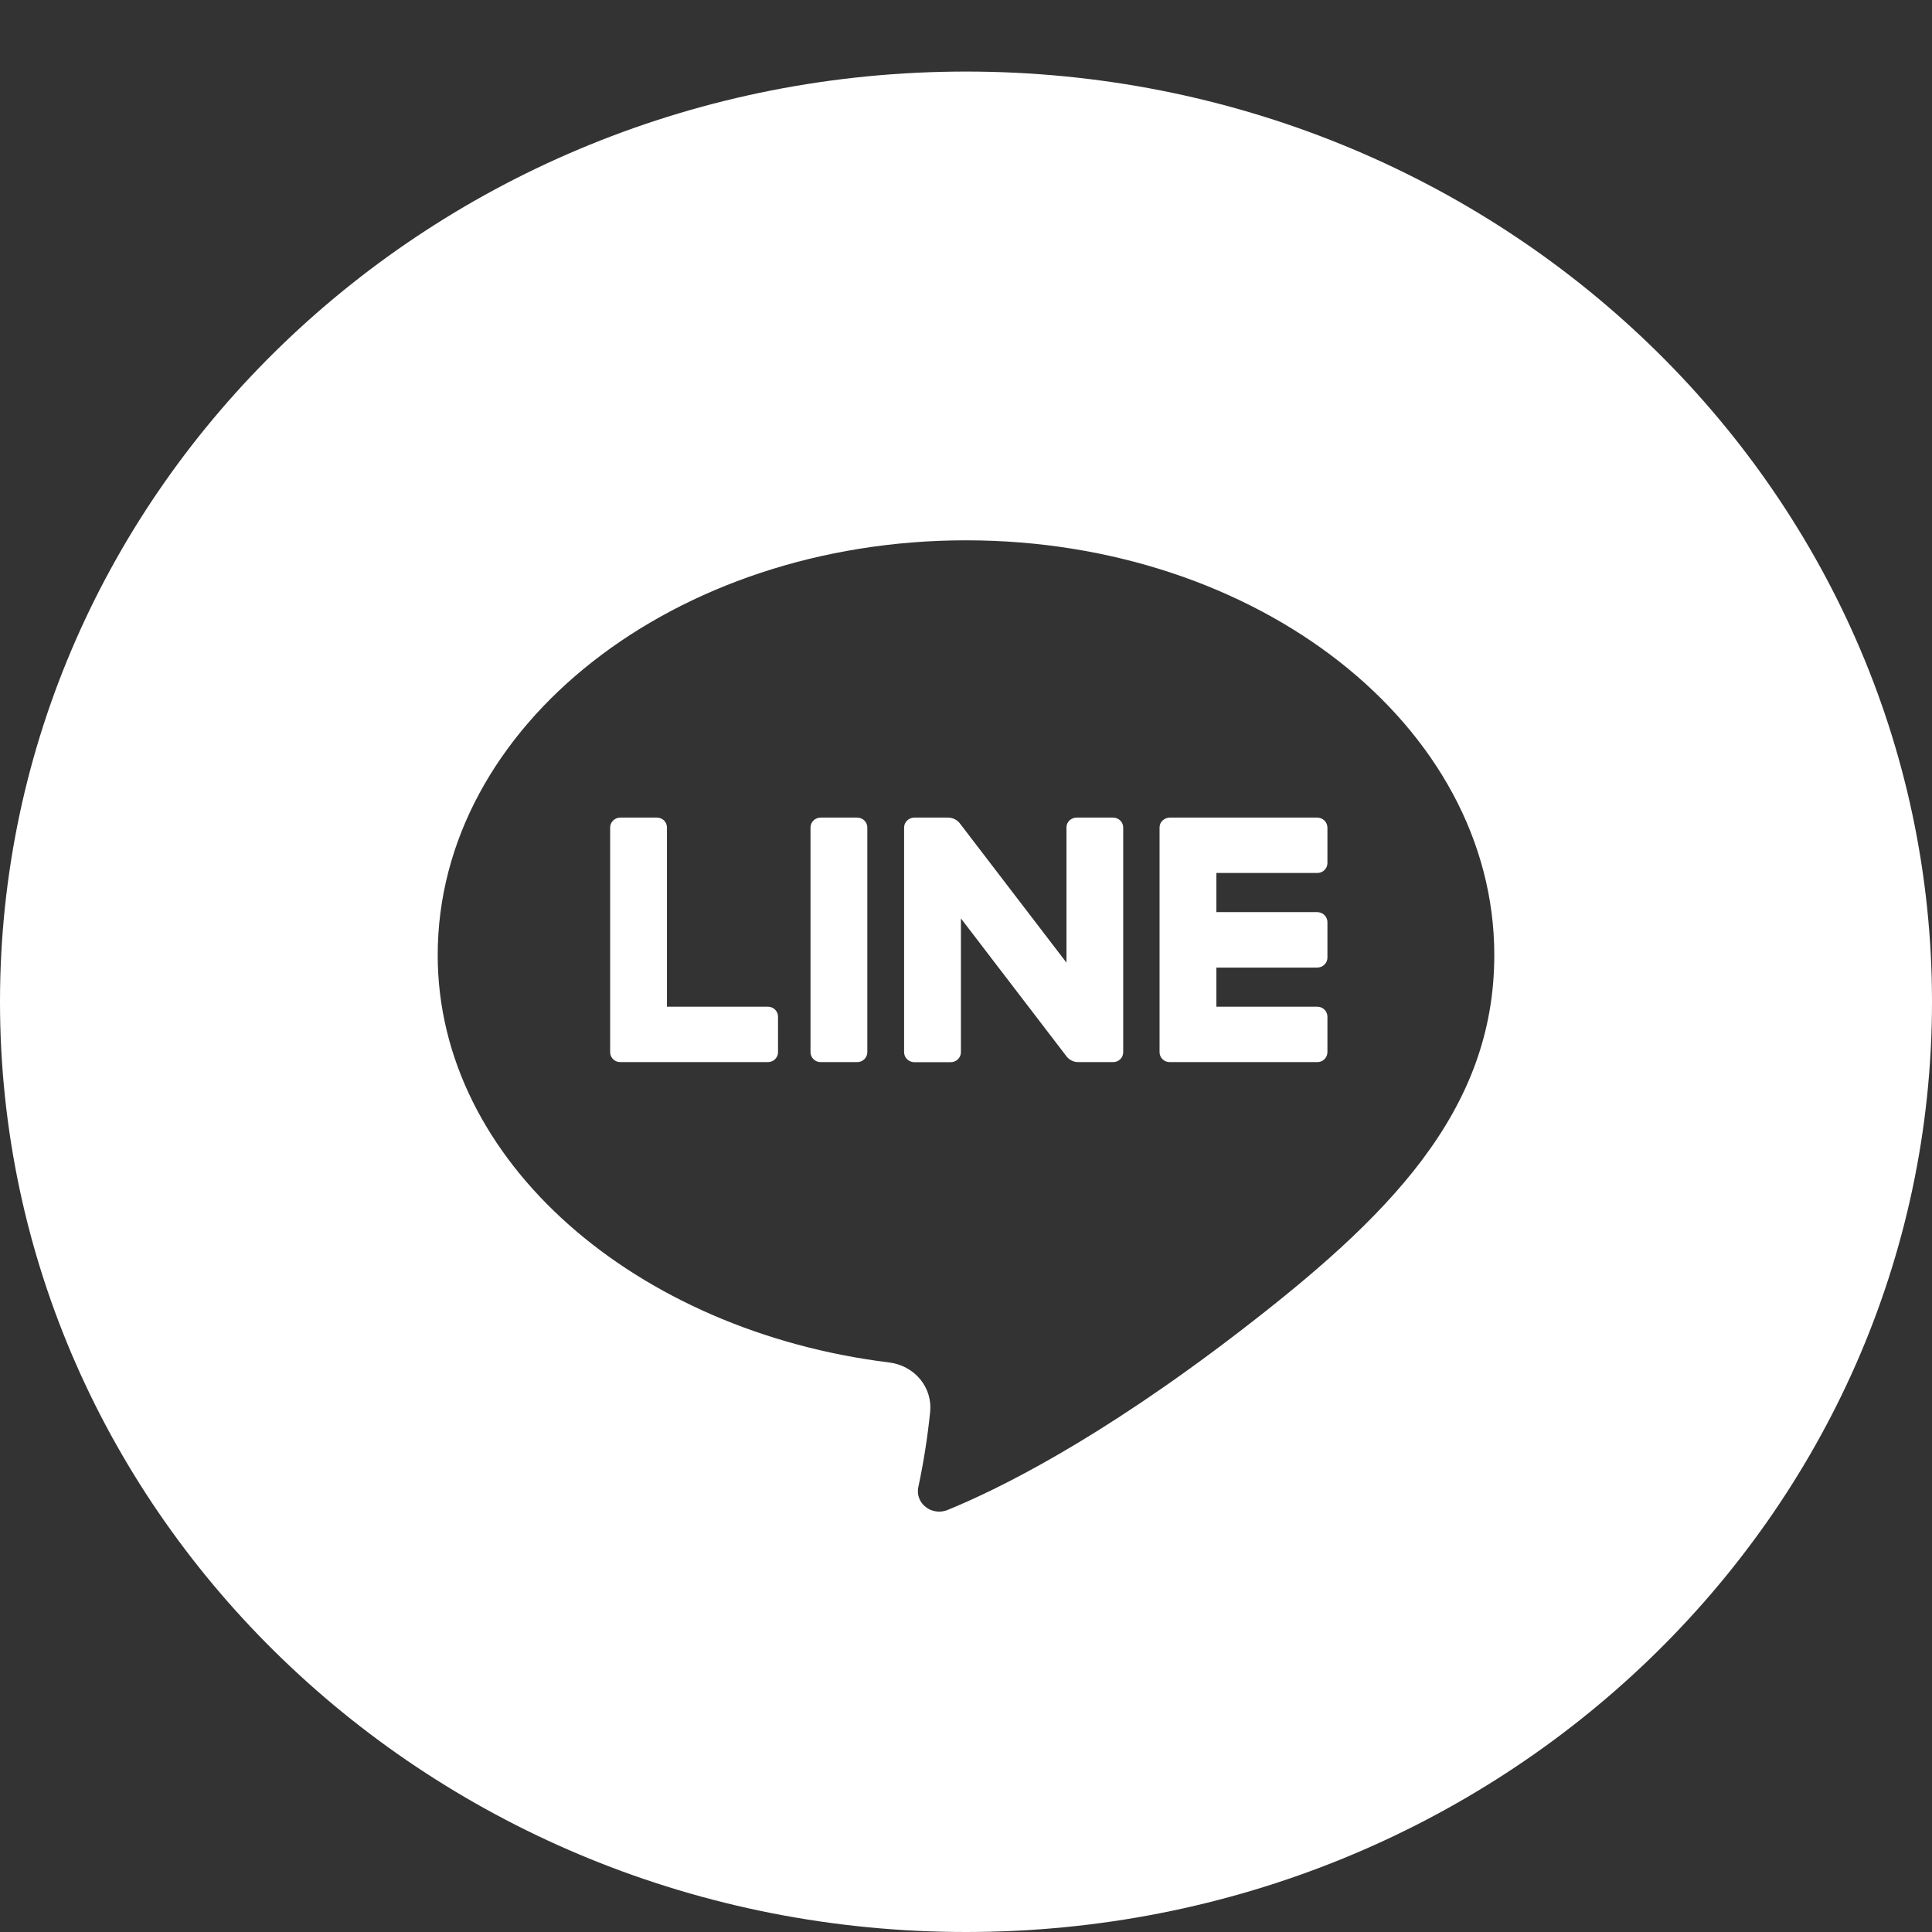 <svg width="27" height="27" viewBox="0 0 27 27" fill="none" xmlns="http://www.w3.org/2000/svg">
<rect x="0" y="0" width="27" height="27" fill="#333333" stroke="none"/>
<g clip-path="url(#clip0_163_408)">
<path d="M15.556 11.426H15.045C15.027 11.426 15.008 11.43 14.991 11.437C14.974 11.444 14.958 11.454 14.945 11.467C14.932 11.479 14.921 11.495 14.914 11.512C14.907 11.528 14.904 11.546 14.904 11.564V13.453L13.415 11.508C13.396 11.483 13.37 11.462 13.342 11.448C13.313 11.434 13.281 11.426 13.248 11.426H12.777C12.758 11.426 12.74 11.43 12.723 11.437C12.706 11.444 12.69 11.454 12.677 11.467C12.664 11.48 12.653 11.495 12.646 11.512C12.639 11.529 12.635 11.546 12.635 11.565V14.705C12.635 14.742 12.65 14.777 12.677 14.803C12.703 14.829 12.739 14.844 12.777 14.844H13.287C13.325 14.844 13.361 14.829 13.387 14.803C13.414 14.777 13.429 14.742 13.429 14.705V12.835L14.904 14.762C14.923 14.787 14.948 14.807 14.977 14.822C15.006 14.836 15.038 14.843 15.07 14.843H15.556C15.593 14.843 15.629 14.829 15.656 14.803C15.682 14.777 15.697 14.741 15.697 14.705V11.564C15.697 11.528 15.682 11.492 15.656 11.467C15.629 11.441 15.593 11.426 15.556 11.426Z" fill="white"/>
<path d="M10.731 14.069H9.321V11.564C9.321 11.546 9.317 11.528 9.31 11.511C9.303 11.495 9.293 11.479 9.28 11.466C9.266 11.454 9.251 11.443 9.234 11.436C9.216 11.43 9.198 11.426 9.179 11.426H8.669C8.65 11.426 8.632 11.43 8.615 11.436C8.598 11.443 8.582 11.454 8.569 11.466C8.556 11.479 8.545 11.495 8.538 11.511C8.531 11.528 8.527 11.546 8.527 11.564V14.705C8.527 14.741 8.542 14.777 8.569 14.803C8.595 14.829 8.631 14.843 8.669 14.843H10.731C10.768 14.843 10.805 14.829 10.831 14.803C10.858 14.777 10.873 14.742 10.873 14.705V14.207C10.873 14.189 10.869 14.171 10.862 14.154C10.855 14.137 10.844 14.122 10.831 14.109C10.818 14.096 10.802 14.086 10.785 14.079C10.768 14.072 10.749 14.069 10.731 14.069Z" fill="white"/>
<path d="M11.469 11.426H11.979C12.017 11.426 12.053 11.441 12.079 11.466C12.106 11.492 12.121 11.527 12.121 11.564V14.705C12.121 14.741 12.106 14.777 12.079 14.803C12.053 14.829 12.017 14.843 11.979 14.843H11.469C11.431 14.843 11.395 14.829 11.369 14.803C11.342 14.777 11.327 14.741 11.327 14.705V11.564C11.327 11.527 11.342 11.492 11.369 11.466C11.395 11.441 11.431 11.426 11.469 11.426Z" fill="white"/>
<path d="M13.5 1C6.044 1 0 6.82 0 14C0 21.18 6.044 27 13.5 27C20.956 27 27 21.18 27 14C27 6.82 20.956 1 13.5 1ZM17.318 18.612C15.346 20.127 13.951 20.813 13.24 21.103C13.19 21.123 13.135 21.13 13.082 21.122C13.028 21.115 12.977 21.093 12.936 21.06C12.894 21.027 12.862 20.984 12.844 20.934C12.826 20.885 12.823 20.832 12.834 20.781C12.908 20.434 12.963 20.084 12.999 19.732C13.016 19.568 12.966 19.404 12.86 19.275C12.753 19.146 12.598 19.062 12.429 19.041C8.896 18.606 6.117 16.238 6.117 13.348C6.117 10.146 9.423 7.551 13.5 7.551C17.577 7.551 20.883 10.146 20.883 13.348C20.883 15.546 19.381 17.027 17.318 18.612Z" fill="white"/>
<path d="M18.409 11.426H16.347C16.328 11.426 16.31 11.43 16.293 11.437C16.275 11.444 16.26 11.454 16.247 11.467C16.233 11.479 16.223 11.495 16.216 11.511C16.209 11.528 16.205 11.546 16.205 11.564V14.705C16.205 14.742 16.22 14.777 16.247 14.803C16.273 14.829 16.309 14.843 16.347 14.843H18.409C18.427 14.843 18.446 14.84 18.463 14.833C18.48 14.826 18.496 14.816 18.509 14.803C18.522 14.79 18.533 14.775 18.54 14.758C18.547 14.741 18.551 14.723 18.551 14.705V14.207C18.551 14.189 18.547 14.171 18.54 14.154C18.533 14.137 18.522 14.122 18.509 14.109C18.496 14.096 18.48 14.086 18.463 14.079C18.446 14.072 18.427 14.069 18.409 14.069H16.999V13.522H18.409C18.446 13.522 18.483 13.507 18.509 13.481C18.536 13.455 18.551 13.42 18.551 13.383V12.886C18.551 12.867 18.547 12.849 18.54 12.833C18.533 12.816 18.522 12.801 18.509 12.788C18.496 12.775 18.48 12.765 18.463 12.758C18.446 12.751 18.427 12.747 18.409 12.747H16.999V12.2H18.409C18.427 12.2 18.446 12.197 18.463 12.19C18.48 12.183 18.496 12.173 18.509 12.16C18.522 12.147 18.533 12.132 18.54 12.115C18.547 12.098 18.551 12.08 18.551 12.062V11.564C18.55 11.528 18.535 11.492 18.509 11.467C18.482 11.441 18.446 11.426 18.409 11.426Z" fill="white"/>
</g>
<defs>
<clipPath id="clip0_163_408">
<rect width="27" height="27" fill="white"/>
</clipPath>
</defs>
</svg>
